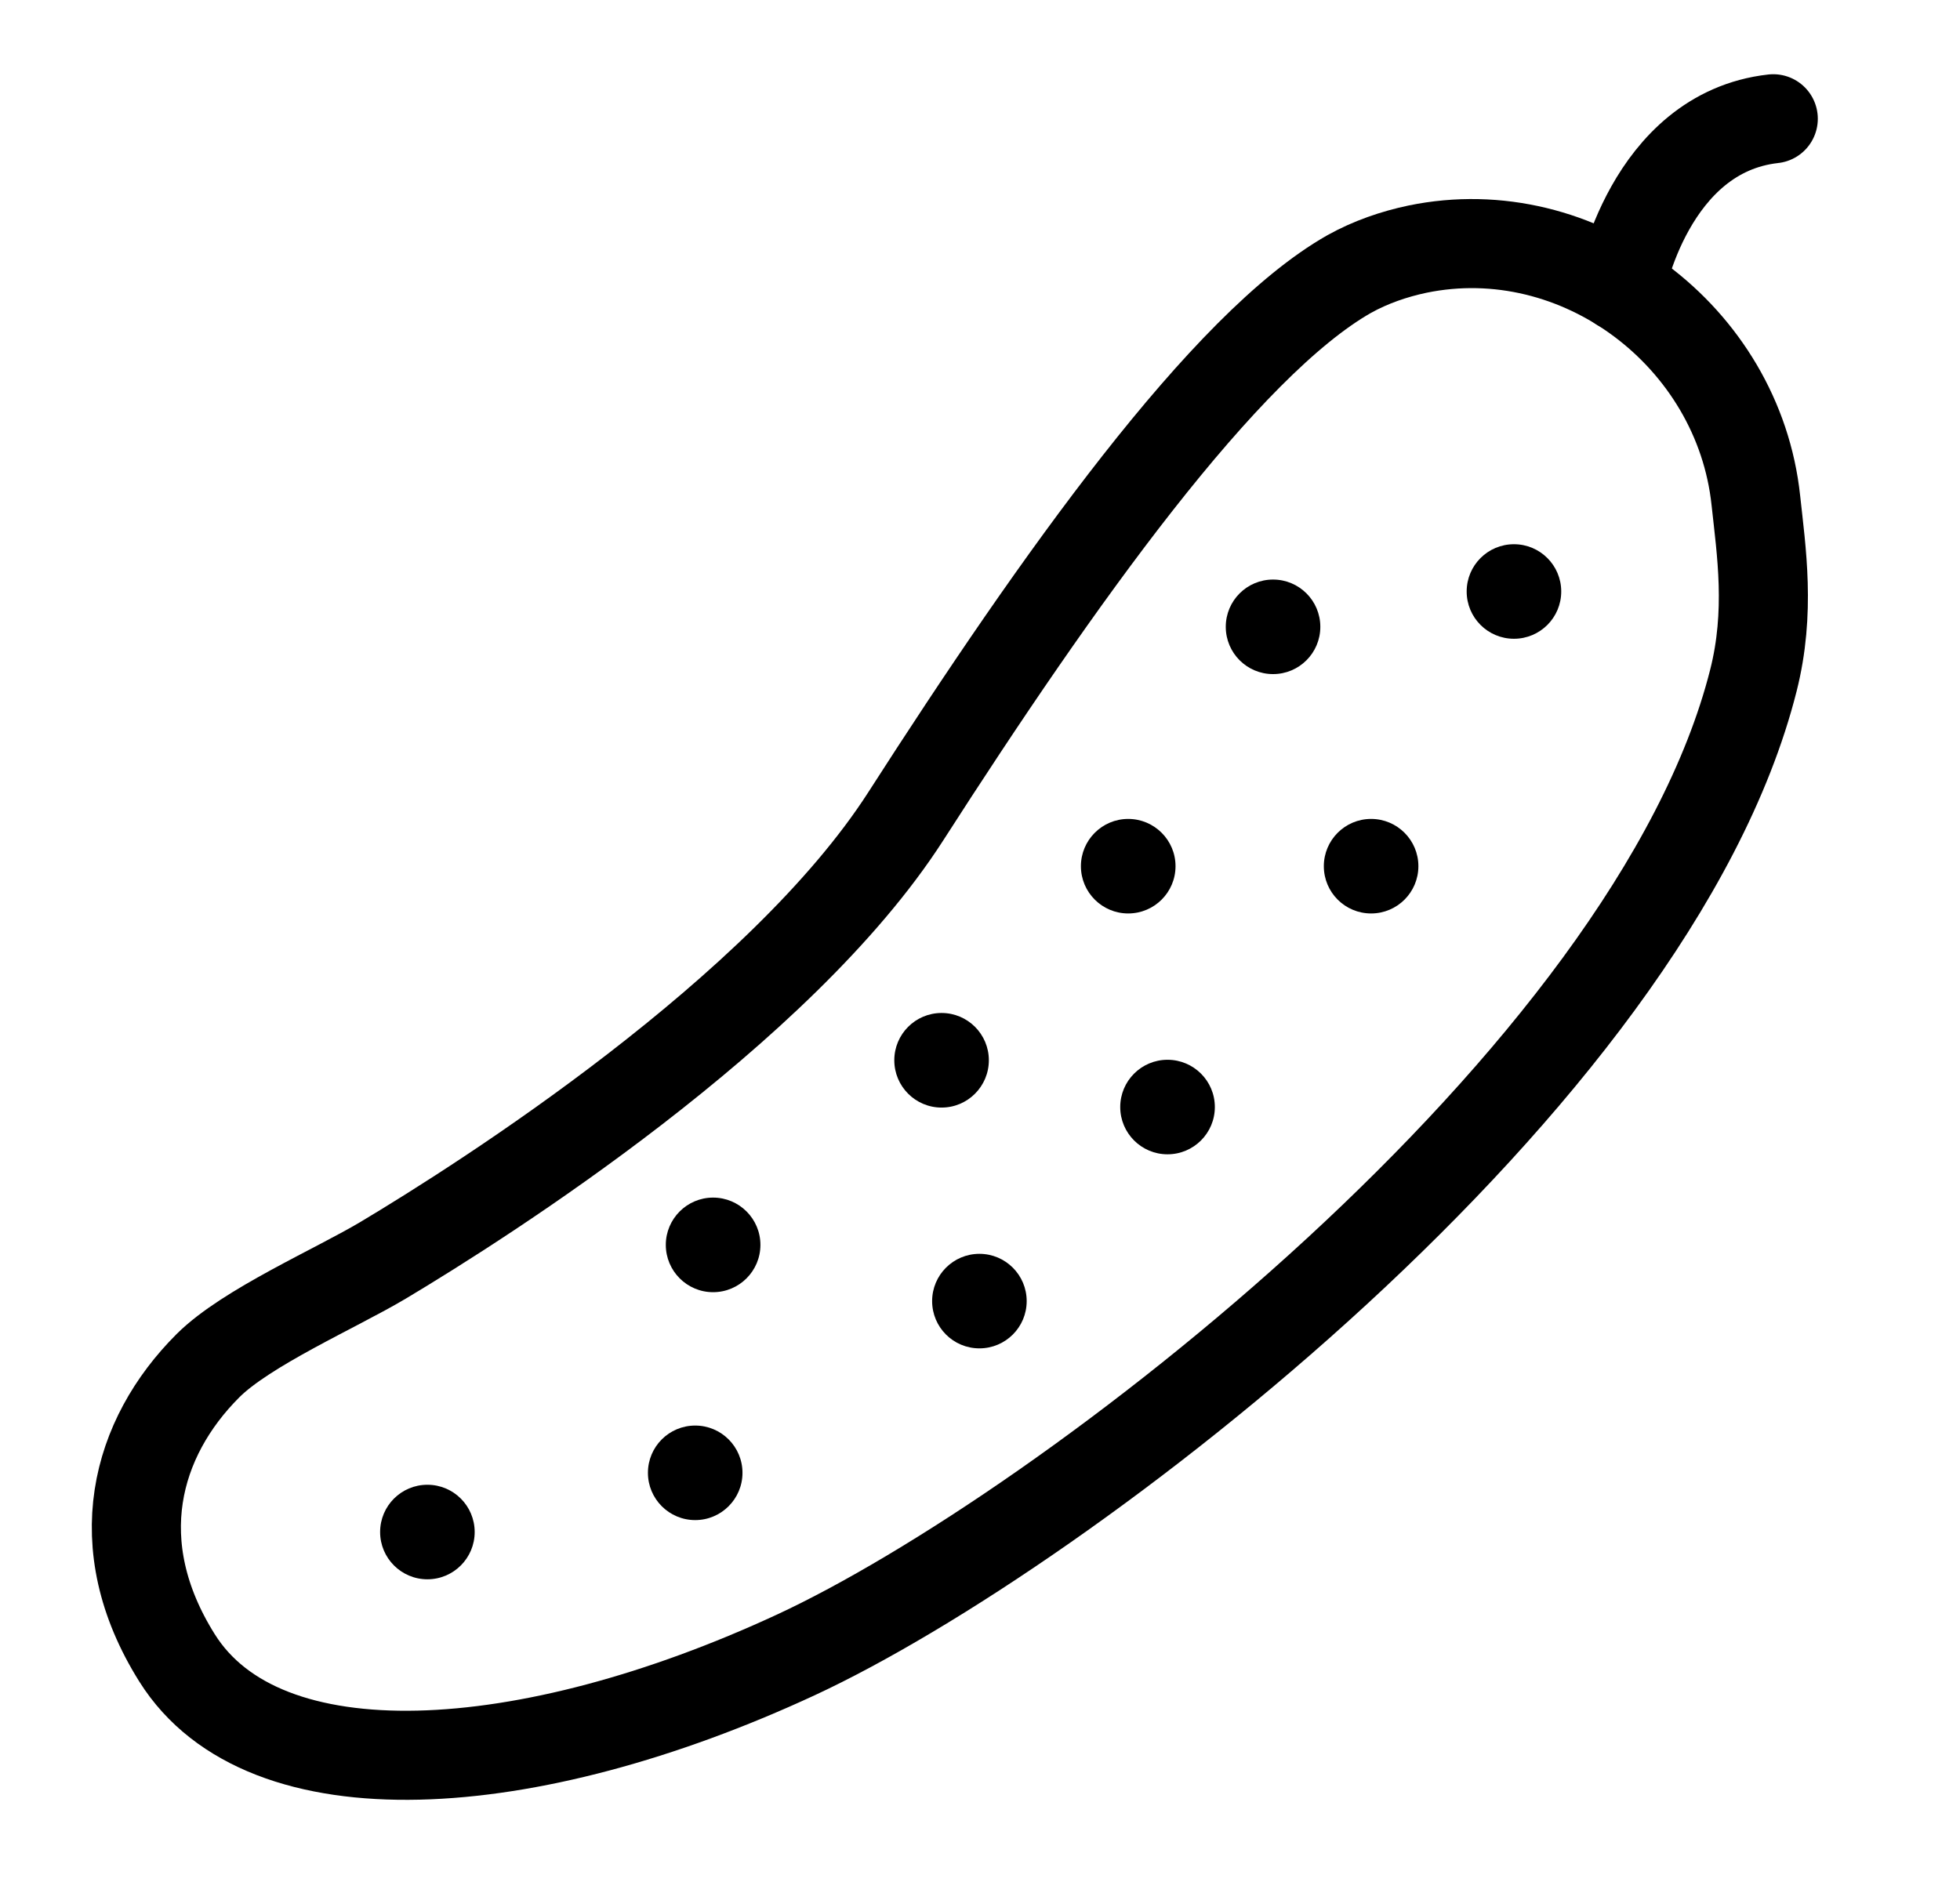 <svg width="33" height="32" viewBox="0 0 33 32" fill="none" xmlns="http://www.w3.org/2000/svg">
<path d="M29.563 8.428C29.27 5.662 26.58 3.634 23.864 4.196C23.471 4.279 23.077 4.414 22.716 4.615C20.621 5.805 17.814 9.752 15.249 13.749C13.138 17.034 8.16 20.202 6.45 21.224C5.662 21.694 4.145 22.355 3.5 23C2.285 24.215 1.782 26.009 2.981 27.92C4.447 30.258 8.88 29.965 13.398 27.87C17.914 25.775 27.82 18.191 29.521 11.461C29.814 10.305 29.655 9.282 29.563 8.428Z" stroke="black" stroke-width="1.5" stroke-linecap="round" stroke-linejoin="round"/>
<path d="M7.196 26.596C7.636 26.596 7.992 26.239 7.992 25.8C7.992 25.36 7.636 25.004 7.196 25.004C6.756 25.004 6.4 25.36 6.4 25.8C6.4 26.239 6.756 26.596 7.196 26.596Z" fill="black"/>
<path d="M11.705 25.599C12.144 25.599 12.501 25.242 12.501 24.803C12.501 24.363 12.144 24.007 11.705 24.007C11.265 24.007 10.909 24.363 10.909 24.803C10.909 25.242 11.265 25.599 11.705 25.599Z" fill="black"/>
<path d="M12.006 21.761C12.446 21.761 12.803 21.404 12.803 20.964C12.803 20.525 12.446 20.168 12.006 20.168C11.567 20.168 11.21 20.525 11.21 20.964C11.21 21.404 11.567 21.761 12.006 21.761Z" fill="black"/>
<path d="M16.49 22.707C16.93 22.707 17.286 22.351 17.286 21.911C17.286 21.472 16.93 21.115 16.49 21.115C16.05 21.115 15.694 21.472 15.694 21.911C15.694 22.351 16.05 22.707 16.49 22.707Z" fill="black"/>
<path d="M15.853 18.652C16.293 18.652 16.649 18.295 16.649 17.855C16.649 17.416 16.293 17.059 15.853 17.059C15.413 17.059 15.057 17.416 15.057 17.855C15.057 18.295 15.413 18.652 15.853 18.652Z" fill="black"/>
<path d="M19.657 19.439C20.097 19.439 20.454 19.083 20.454 18.643C20.454 18.203 20.097 17.847 19.657 17.847C19.218 17.847 18.861 18.203 18.861 18.643C18.861 19.083 19.218 19.439 19.657 19.439Z" fill="black"/>
<path d="M18.995 15.383C19.435 15.383 19.792 15.027 19.792 14.587C19.792 14.148 19.435 13.791 18.995 13.791C18.556 13.791 18.199 14.148 18.199 14.587C18.199 15.027 18.556 15.383 18.995 15.383Z" fill="black"/>
<path d="M23.085 15.383C23.525 15.383 23.881 15.027 23.881 14.587C23.881 14.148 23.525 13.791 23.085 13.791C22.645 13.791 22.289 14.148 22.289 14.587C22.289 15.027 22.645 15.383 23.085 15.383Z" fill="black"/>
<path d="M21.434 11.352C21.874 11.352 22.23 10.996 22.23 10.556C22.23 10.116 21.874 9.76 21.434 9.76C20.994 9.76 20.638 10.116 20.638 10.556C20.638 10.996 20.994 11.352 21.434 11.352Z" fill="black"/>
<path d="M25.49 10.757C25.93 10.757 26.286 10.401 26.286 9.961C26.286 9.521 25.93 9.165 25.49 9.165C25.05 9.165 24.694 9.521 24.694 9.961C24.694 10.401 25.05 10.757 25.49 10.757Z" fill="black"/>
<path d="M27.284 4.833C27.284 4.833 27.761 2.235 29.856 2" stroke="black" stroke-width="1.5" stroke-linecap="round" stroke-linejoin="round"/>
</svg>
